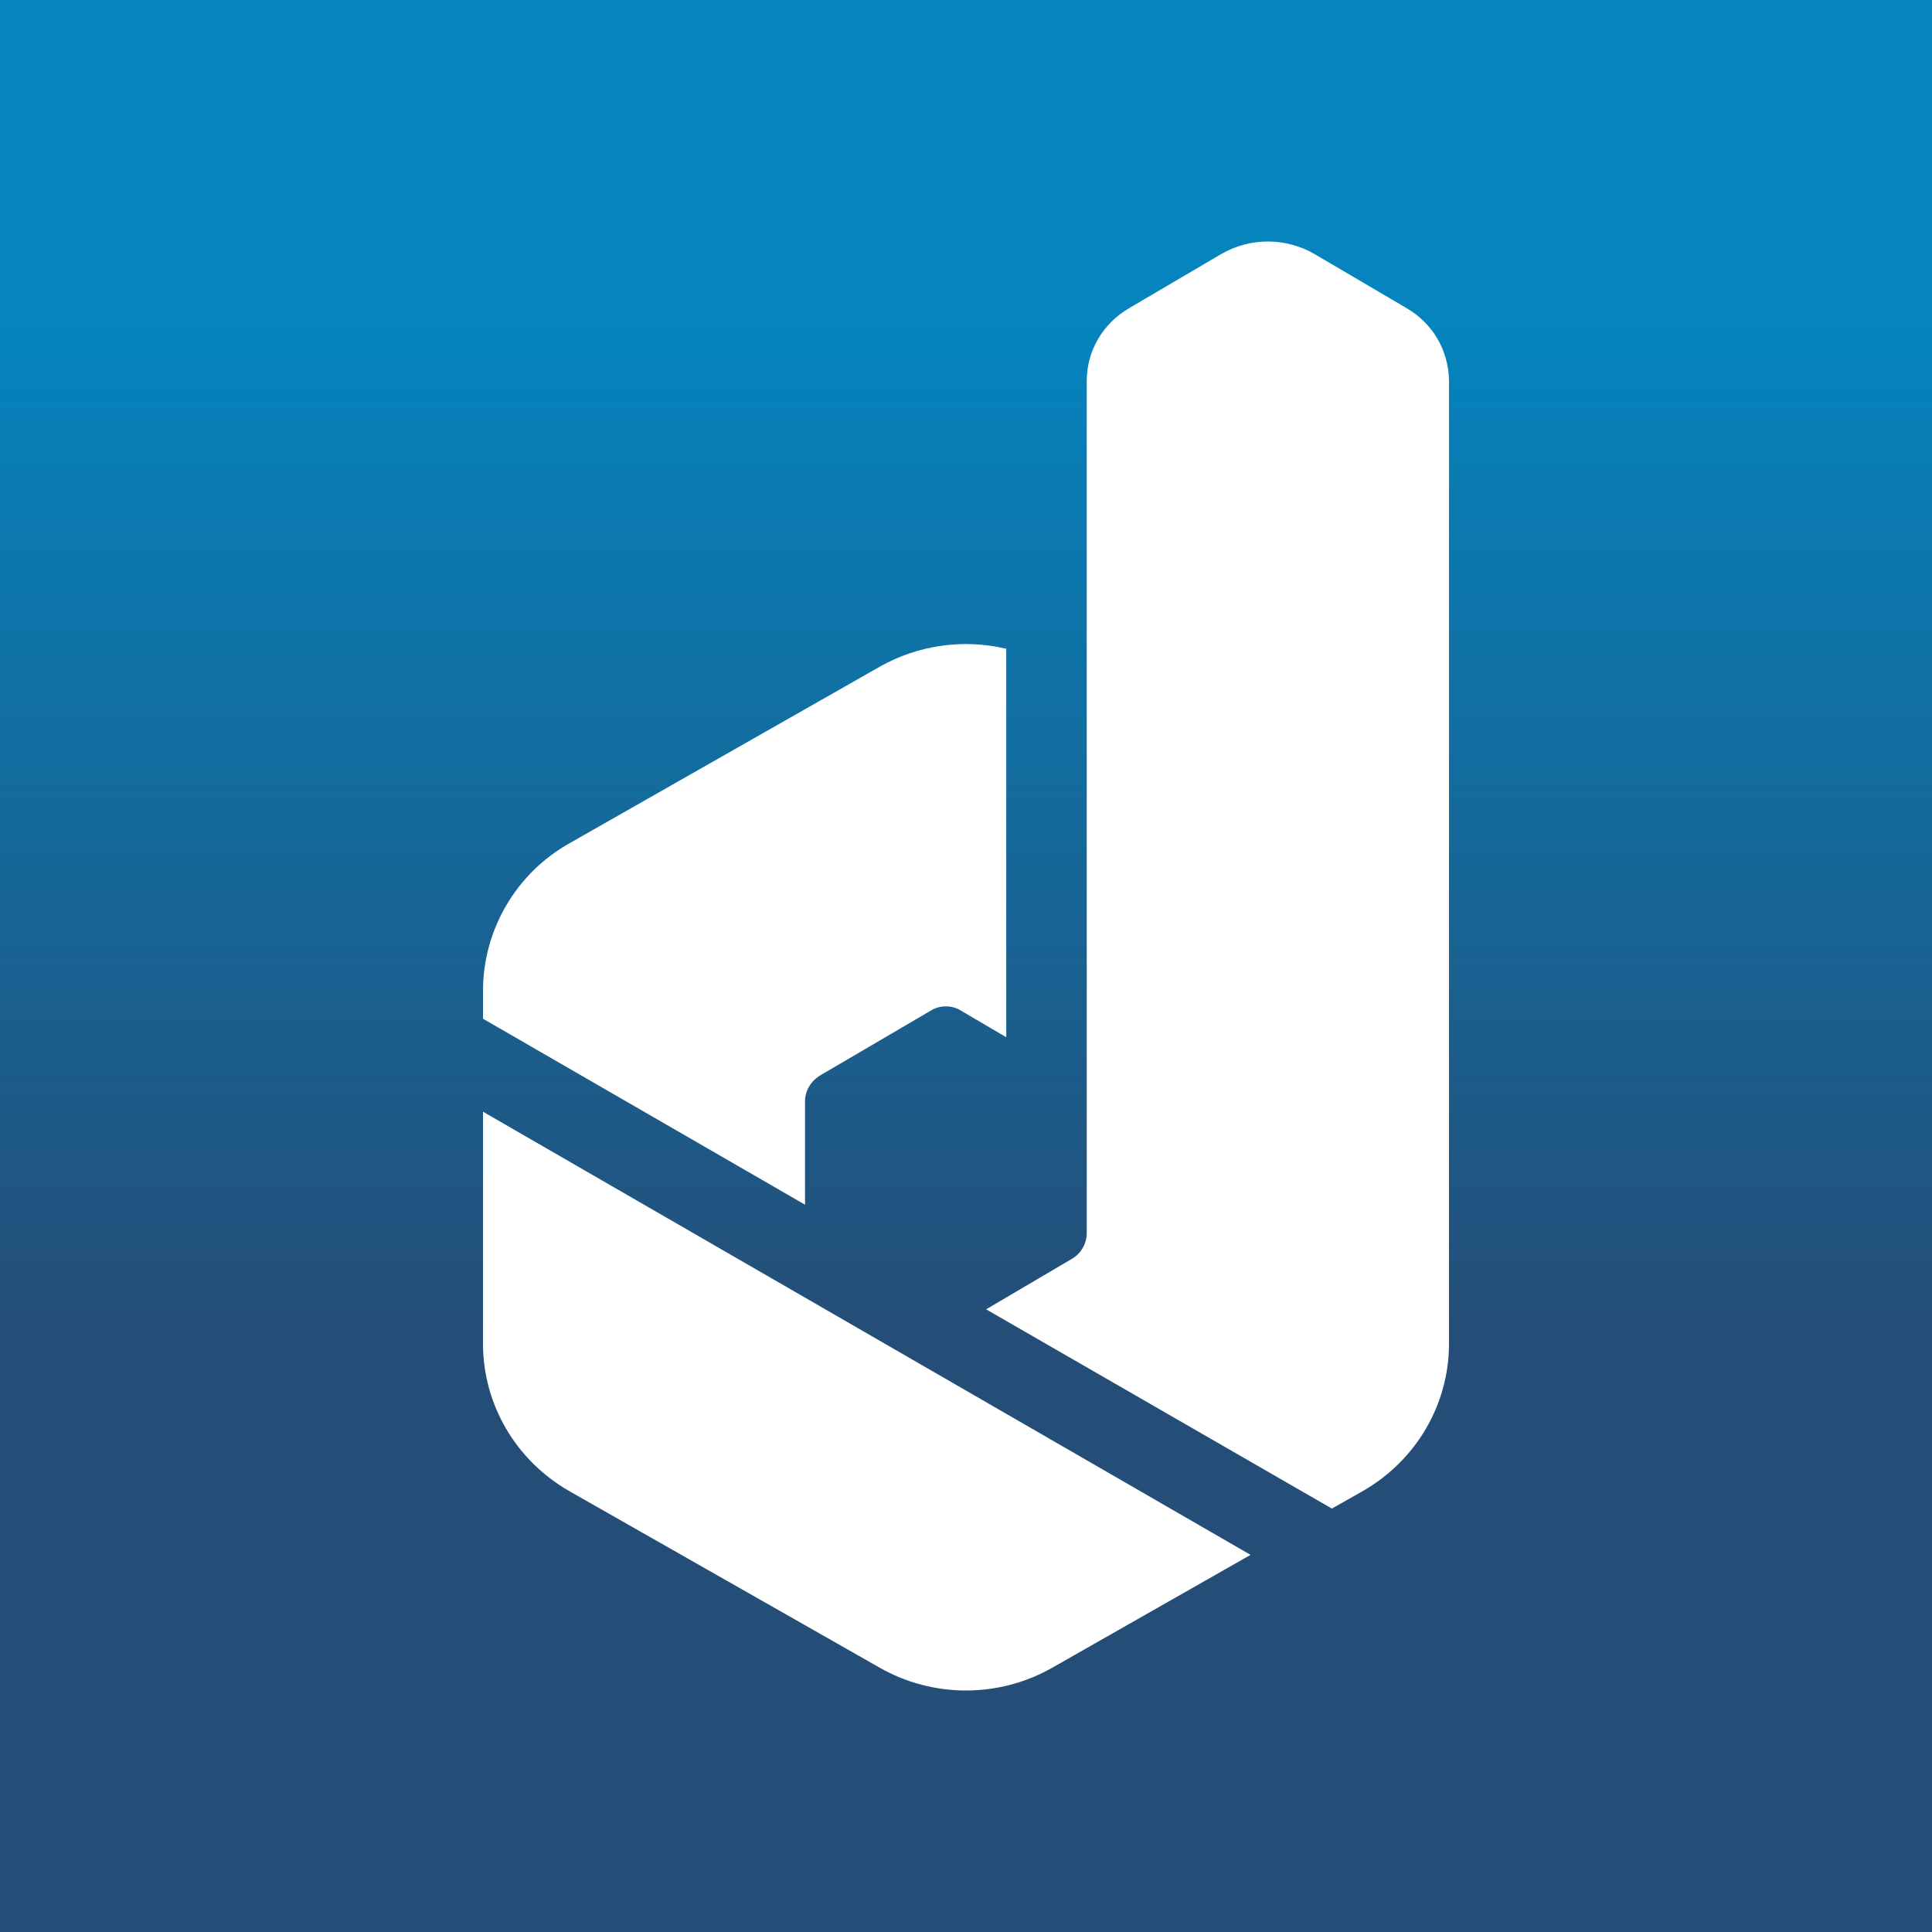 <svg width="24" height="24" viewBox="0 0 24 24" fill="none" xmlns="http://www.w3.org/2000/svg">
<rect x="0" y="0" width="24" height="24" fill="#333333" stroke="none"/>
<g clip-path="url(#clip0_328_27996)">
<path d="M24 0H0V24H24V0Z" fill="url(#paint0_linear_328_27996)"/>
<path d="M13.5 4.729C13.5 4.359 13.7 4.019 14.025 3.829L15.165 3.159C15.342 3.055 15.544 3 15.75 3C15.956 3 16.158 3.055 16.335 3.159L17.475 3.829C17.633 3.921 17.765 4.052 17.857 4.209C17.949 4.367 17.998 4.546 18 4.729V16.69C18 17.45 17.59 18.145 16.925 18.525L16.545 18.74L12.25 16.265L13.32 15.635C13.375 15.602 13.421 15.555 13.452 15.499C13.484 15.443 13.5 15.379 13.5 15.315V4.724V4.729ZM12.5 8.059C11.965 7.933 11.402 8.013 10.925 8.284L7.075 10.475C6.749 10.658 6.478 10.924 6.289 11.247C6.1 11.569 6 11.936 6 12.309V12.655L10 14.965V13.685C10 13.55 10.07 13.435 10.18 13.364L11.57 12.55C11.68 12.485 11.82 12.485 11.93 12.55L12.5 12.885V8.059ZM6 13.81V16.69C6 17.45 6.41 18.145 7.075 18.525L10.925 20.715C11.59 21.095 12.41 21.095 13.075 20.715L15.535 19.315L6 13.81Z" fill="white"/>
</g>
<defs>
<linearGradient id="paint0_linear_328_27996" x1="12" y1="4" x2="12" y2="20" gradientUnits="userSpaceOnUse">
<stop stop-color="#0584BE"/>
<stop offset="0.78" stop-color="#244E78"/>
</linearGradient>
<clipPath id="clip0_328_27996">
<rect width="24" height="24" fill="white"/>
</clipPath>
</defs>
</svg>
